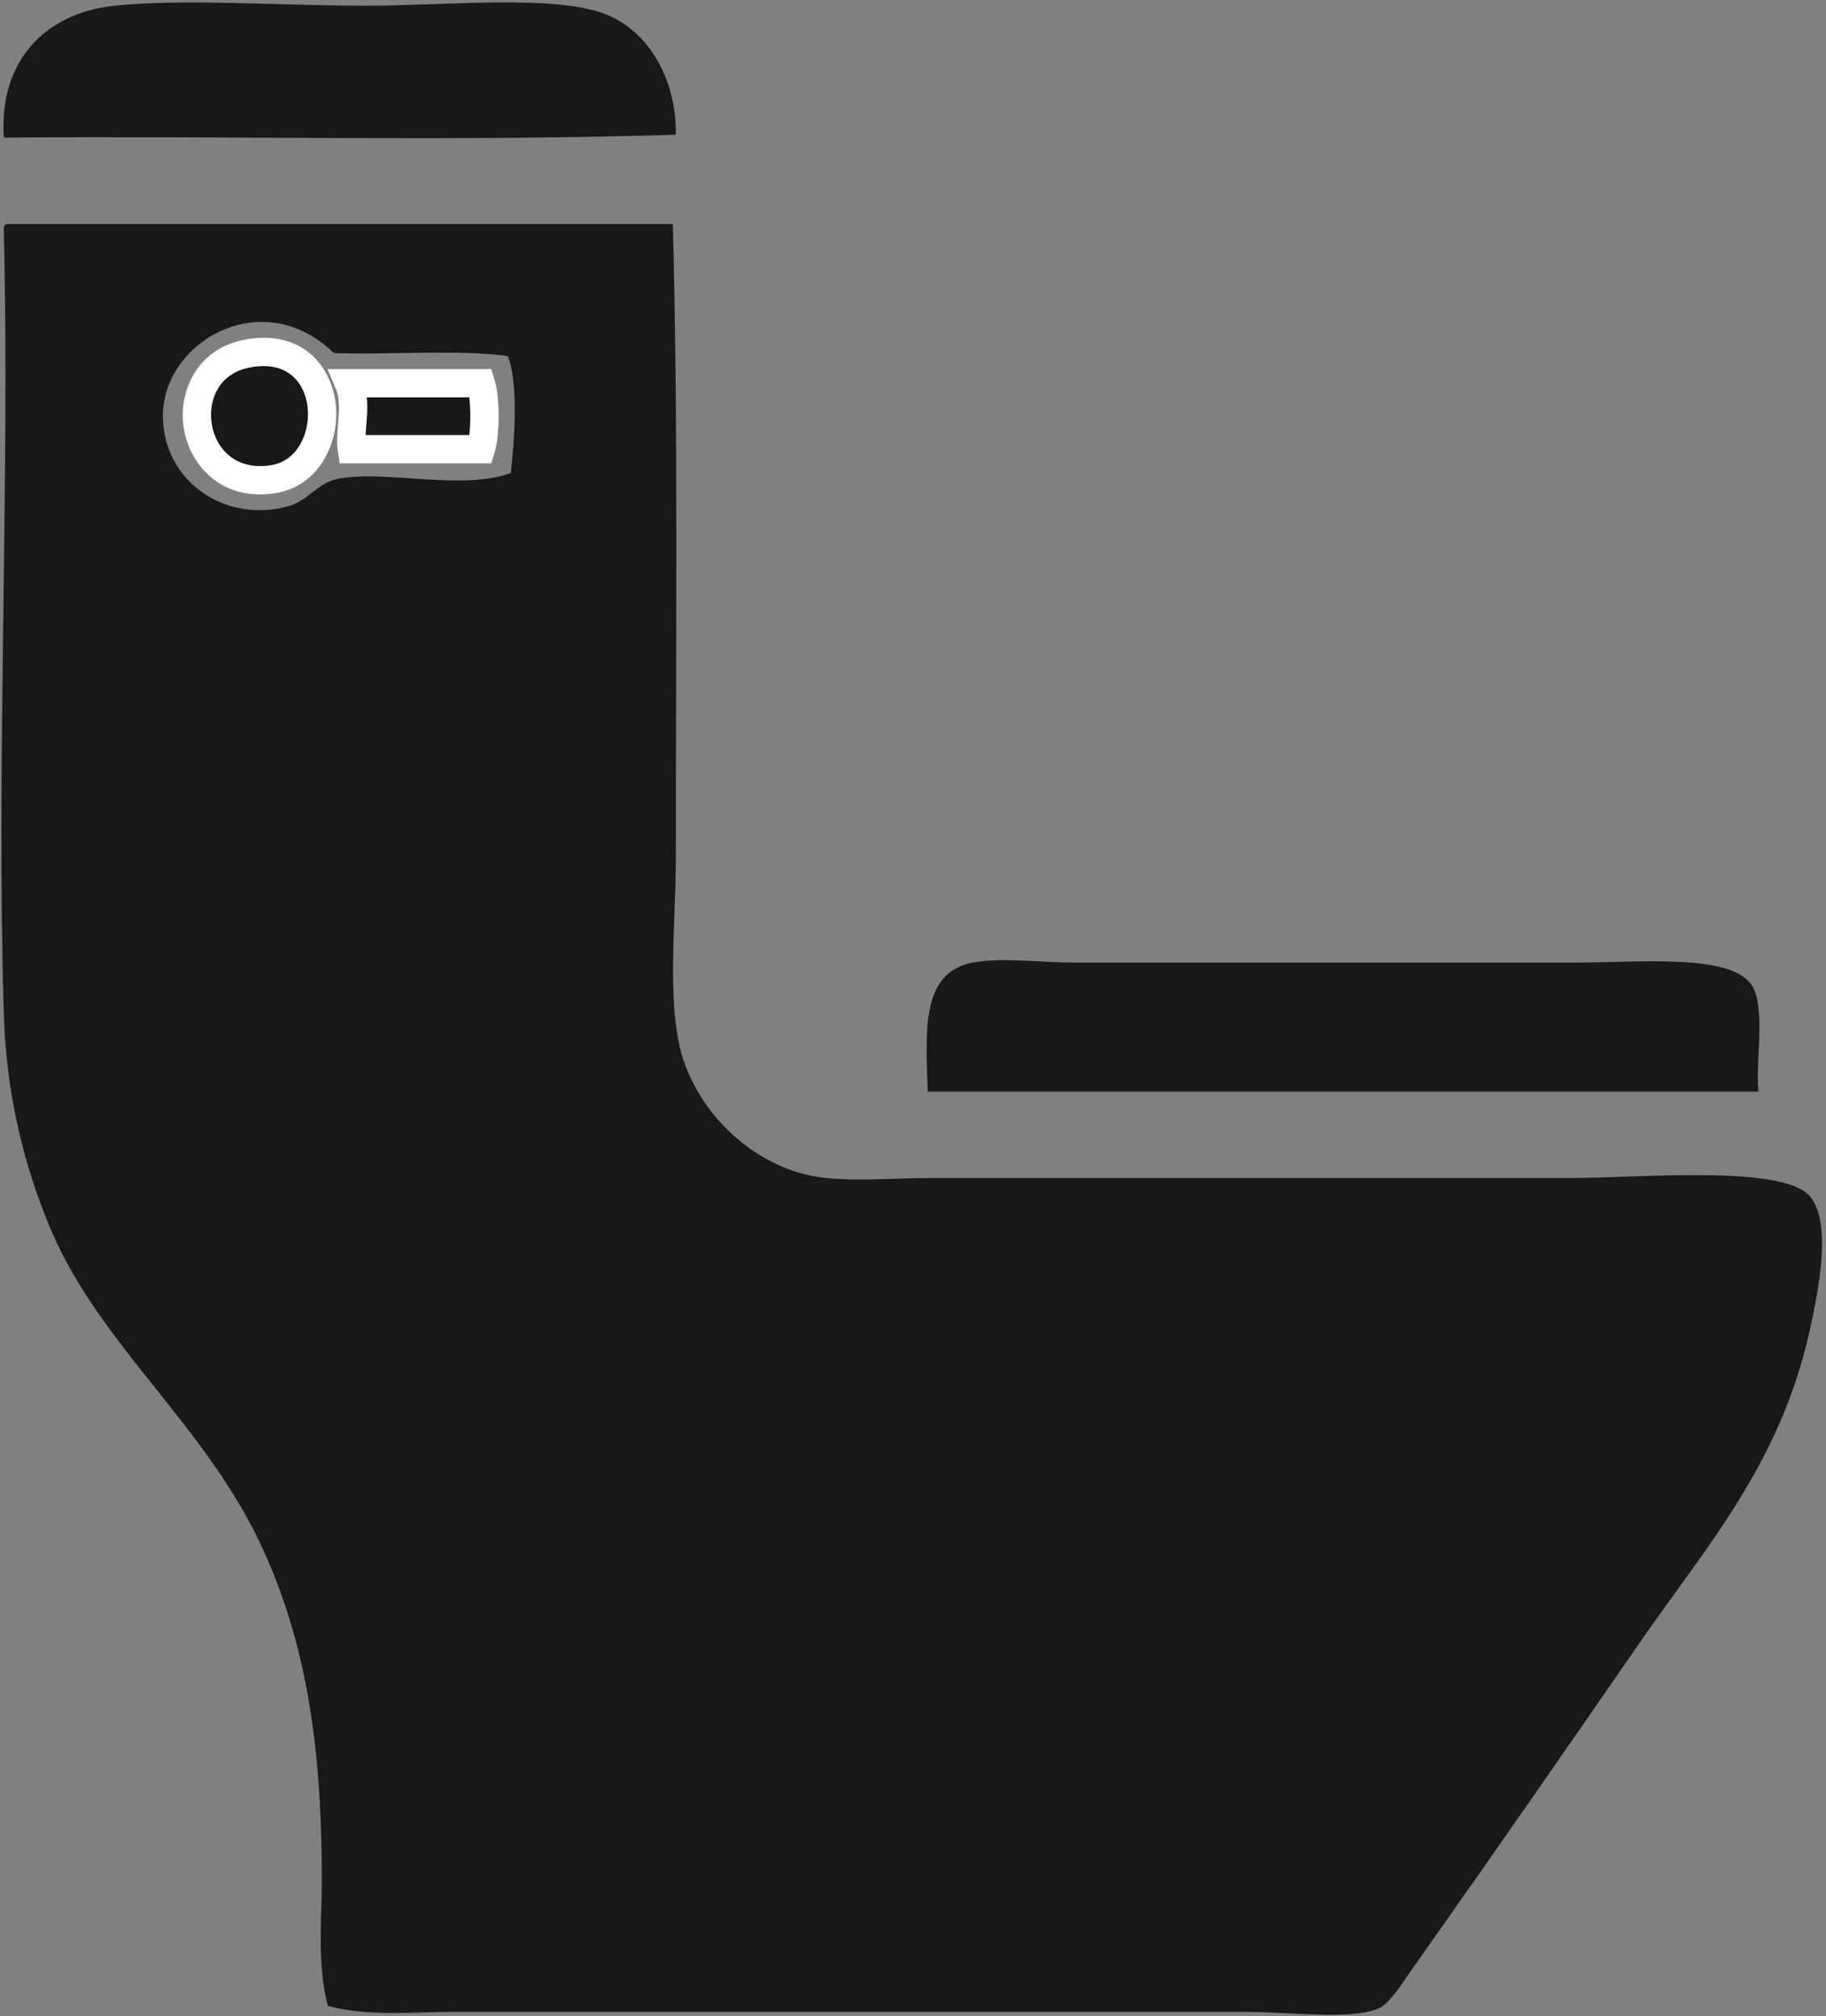 <?xml version="1.0" encoding="UTF-8" standalone="no"?>
<!DOCTYPE svg PUBLIC "-//W3C//DTD SVG 1.1//EN" "http://www.w3.org/Graphics/SVG/1.1/DTD/svg11.dtd">
<svg width="100%" height="100%" viewBox="0 0 269 297" version="1.1" xmlns="http://www.w3.org/2000/svg" xmlns:xlink="http://www.w3.org/1999/xlink" xml:space="preserve" xmlns:serif="http://www.serif.com/" style="fill-rule:evenodd;clip-rule:evenodd;stroke-linejoin:round;stroke-miterlimit:2;">
    <rect x="0" y="0" width="269" height="297" fill="#808080" stroke="none"/>
    <g transform="matrix(1,0,0,1,-2697.95,-4394.78)">
        <g transform="matrix(4.167,0,0,4.167,0,0)">
            <g transform="matrix(1,0,0,1,671.348,1054.7)">
                <path d="M0,4.724C-7.707,4.971 -15.871,4.759 -23.754,4.828C-23.936,2.198 -22.377,0.427 -19.83,0.164C-17.375,-0.09 -14.047,0.164 -10.922,0.164C-8.09,0.164 -4.234,-0.247 -2.439,0.482C-0.963,1.081 0.029,2.763 0,4.724" style="fill:rgb(26,23,27);"/>
            </g>
        </g>
        <g transform="matrix(4.167,0,0,4.167,0,0)">
            <g transform="matrix(1,0,0,1,659.26,1121.51)">
                <path d="M0,-54.364C-2.545,-56.839 -6.063,-54.734 -6.045,-52.138C-6.031,-49.817 -3.816,-48.321 -1.592,-48.958C-0.908,-49.152 -0.586,-49.763 0.105,-49.911C1.744,-50.263 4.473,-49.48 6.256,-50.124C6.379,-51.264 6.539,-53.286 6.148,-54.26C4.309,-54.504 2.016,-54.296 0,-54.364M-11.559,-58.925L11.982,-58.925C12.174,-51.983 12.088,-43.946 12.088,-36.444C12.088,-34.132 11.721,-31.113 12.406,-29.233C13.1,-27.33 14.801,-25.76 16.754,-25.309C17.971,-25.029 19.59,-25.204 21.207,-25.204L43.795,-25.204C46.127,-25.204 51.195,-25.68 52.172,-24.567C52.961,-23.665 52.508,-21.316 52.172,-19.796C51.131,-15.096 48.475,-12.115 46.232,-8.874C43.602,-5.066 41,-1.312 38.174,2.685C37.744,3.293 37.326,4.002 36.902,4.17C35.908,4.561 33.795,4.276 32.236,4.276L4.24,4.276C2.729,4.276 1.205,4.446 -0.213,4.064C-0.602,2.583 -0.426,1.021 -0.426,-0.389C-0.426,-5.198 -0.996,-8.808 -2.545,-12.161C-4.531,-16.454 -8.215,-19.242 -9.969,-23.295C-10.938,-25.533 -11.58,-28.165 -11.666,-30.93C-11.941,-39.731 -11.457,-49.694 -11.666,-58.606C-11.674,-58.757 -11.684,-58.907 -11.559,-58.925" style="fill:rgb(26,23,27);"/>
            </g>
        </g>
        <g transform="matrix(4.167,0,0,4.167,0,0)">
            <g transform="matrix(1,0,0,1,656.289,1071.62)">
                <path d="M0,-4.475C3.203,-4.986 3.289,-0.439 0.85,-0.022C-2.271,0.511 -2.914,-4.012 0,-4.475" style="fill:rgb(26,23,27);"/>
            </g>
        </g>
        <g transform="matrix(4.167,0,0,4.167,0,0)">
            <g transform="matrix(1,0,0,1,656.773,1070.87)">
                <path d="M0,-3.265C-0.128,-3.265 -0.263,-3.254 -0.404,-3.231C-1.564,-3.047 -1.908,-2.119 -1.85,-1.381C-1.777,-0.46 -1.066,0.464 0.282,0.235C1.211,0.077 1.636,-0.908 1.564,-1.753C1.502,-2.484 1.059,-3.265 0,-3.265M-0.13,1.272C-1.78,1.272 -2.746,-0.023 -2.847,-1.302C-2.942,-2.517 -2.269,-3.948 -0.562,-4.219C1.452,-4.537 2.447,-3.177 2.561,-1.837C2.67,-0.548 1.968,0.962 0.45,1.221C0.248,1.256 0.054,1.272 -0.13,1.272" style="fill:white;fill-rule:nonzero;"/>
            </g>
        </g>
        <g transform="matrix(4.167,0,0,4.167,0,0)">
            <g transform="matrix(1,0,0,1,659.789,1070.54)">
                <path d="M0,-2.332L4.666,-2.332C4.838,-1.777 4.838,-0.555 4.666,0L0.105,0C0.004,-0.646 0.326,-1.568 0,-2.332" style="fill:rgb(26,23,27);"/>
            </g>
        </g>
        <g transform="matrix(4.167,0,0,4.167,0,0)">
            <g transform="matrix(1,0,0,1,660.38,1068.71)">
                <path d="M0,1.332L3.667,1.332C3.716,0.934 3.716,0.398 3.667,-0L0.043,-0C0.079,0.353 0.05,0.702 0.023,1.024C0.015,1.13 0.006,1.233 0,1.332M4.443,2.332L-0.913,2.332L-0.979,1.909C-1.028,1.601 -1,1.266 -0.974,0.941C-0.937,0.504 -0.899,0.051 -1.051,-0.304L-1.348,-1L4.443,-1L4.553,-0.648C4.755,0.003 4.755,1.329 4.553,1.98L4.443,2.332Z" style="fill:white;fill-rule:nonzero;"/>
            </g>
        </g>
        <g transform="matrix(4.167,0,0,4.167,0,0)">
            <g transform="matrix(1,0,0,1,709.629,1088.35)">
                <path d="M0,4.902L-29.375,4.902C-29.434,2.848 -29.652,0.693 -27.783,0.341C-26.766,0.15 -25.42,0.341 -24.178,0.341L-6.469,0.341C-4.217,0.341 -0.891,0 -0.213,1.19C0.262,2.024 -0.135,4.073 0,4.902" style="fill:rgb(26,23,27);"/>
            </g>
        </g>
    </g>
</svg>
